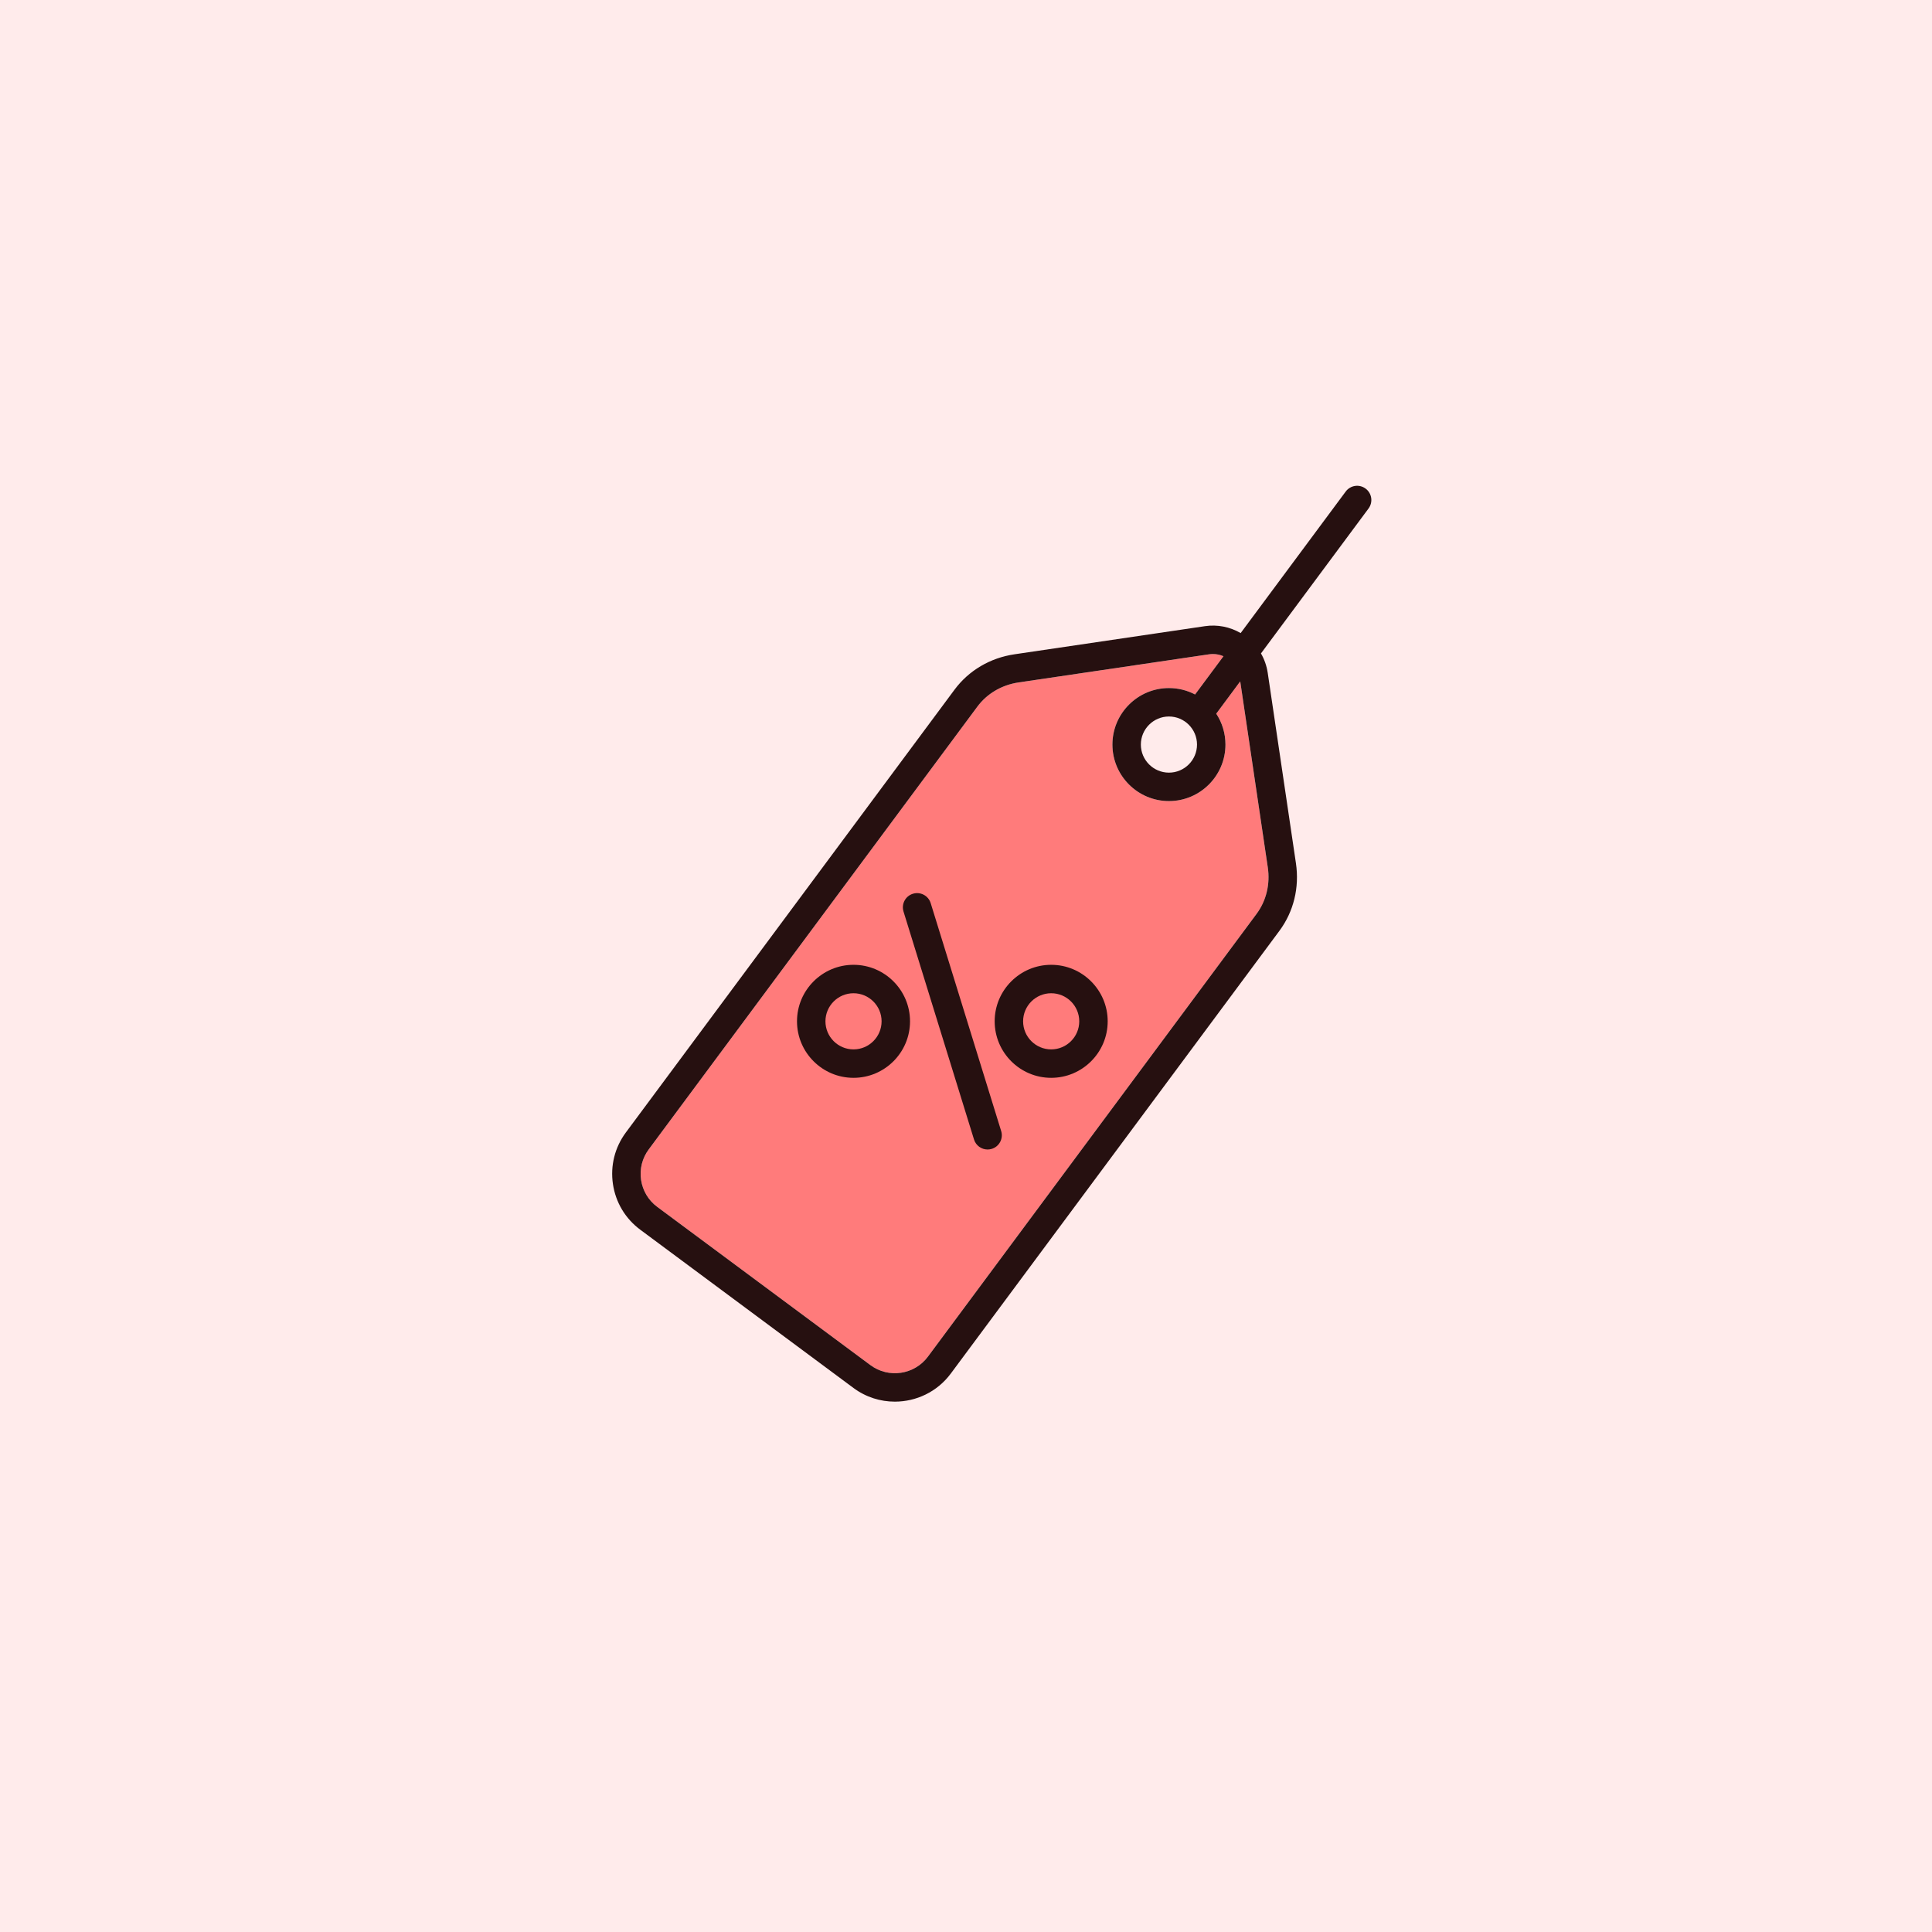 <?xml version="1.0" encoding="UTF-8"?>
<svg id="Layer_1" data-name="Layer 1" xmlns="http://www.w3.org/2000/svg" viewBox="0 0 1358.6 1358.6">
  <defs>
    <style>
      .cls-1 {
        fill: #ffebeb;
      }

      .cls-1, .cls-2, .cls-3 {
        stroke-width: 0px;
      }

      .cls-2 {
        fill: #ff7b7b;
      }

      .cls-3 {
        fill: #261010;
      }
    </style>
  </defs>
  <rect class="cls-1" y="0" width="1358.6" height="1358.6"/>
  <path class="cls-2" d="M891.52,609.9l-19.38-130.76-16.87,22.73c4.1,6.25,6.48,13.71,6.48,21.72,0,21.91-17.83,39.74-39.74,39.74s-39.75-17.83-39.75-39.74,17.83-39.74,39.75-39.74c6.62,0,12.88,1.63,18.38,4.51l19.97-26.9c-2.33-1.01-4.87-1.54-7.43-1.54-.91,0-1.83.07-2.74.2l-133.83,19.76c-11.9,1.76-22.24,7.82-29.1,17.07l-231.07,311.31c-4.6,6.2-6.52,13.82-5.39,21.46,1.14,7.63,5.17,14.37,11.37,18.97l149.93,111.29c12.79,9.49,30.93,6.81,40.43-5.98l231.07-311.31c6.87-9.26,9.68-20.9,7.92-32.79Z"/>
  <path class="cls-3" d="M960.3,343.59c-4.43-3.3-10.7-2.37-13.99,2.07l-73.87,99.53c-7.53-4.38-16.38-6.16-25.18-4.85l-133.82,19.76c-17.19,2.54-32.19,11.39-42.24,24.93l-231.07,311.31c-7.79,10.49-11.02,23.38-9.11,36.3,1.91,12.92,8.74,24.33,19.23,32.11l149.93,111.29c8.74,6.49,18.95,9.61,29.08,9.61,14.96,0,29.74-6.82,39.33-19.73l231.07-311.31c10.06-13.55,14.19-30.47,11.64-47.65l-19.83-133.83c-.73-4.85-2.34-9.46-4.75-13.63l75.65-101.92c3.29-4.44,2.37-10.7-2.07-13.99ZM891.52,609.9c1.76,11.89-1.05,23.53-7.92,32.79l-231.07,311.31c-9.5,12.79-27.64,15.47-40.43,5.98l-149.93-111.29c-6.2-4.6-10.23-11.34-11.37-18.97-1.13-7.64.79-15.26,5.39-21.46l231.07-311.31c6.86-9.25,17.2-15.31,29.1-17.07l133.83-19.76c.91-.13,1.83-.2,2.74-.2,2.56,0,5.1.53,7.43,1.54l-19.97,26.9c-5.5-2.88-11.76-4.51-18.38-4.51-21.92,0-39.75,17.83-39.75,39.74s17.83,39.74,39.75,39.74,39.74-17.83,39.74-39.74c0-8.01-2.38-15.47-6.48-21.72l16.87-22.73,19.38,130.76ZM841.75,523.59c0,10.88-8.86,19.74-19.74,19.74s-19.75-8.86-19.75-19.74,8.86-19.74,19.75-19.74,19.74,8.86,19.74,19.74Z"/>
  <path class="cls-3" d="M694.48,808.34c-4.27,0-8.22-2.76-9.55-7.05l-49.57-160.28c-1.63-5.28,1.32-10.88,6.6-12.51,5.28-1.63,10.88,1.32,12.51,6.6l49.57,160.28c1.63,5.28-1.32,10.88-6.6,12.51-.98.3-1.98.45-2.96.45Z"/>
  <path class="cls-3" d="M739.2,757.94c-21.91,0-39.74-17.83-39.74-39.74s17.83-39.74,39.74-39.74,39.74,17.83,39.74,39.74-17.83,39.74-39.74,39.74ZM739.2,698.46c-10.89,0-19.74,8.86-19.74,19.74s8.86,19.74,19.74,19.74,19.74-8.86,19.74-19.74-8.86-19.74-19.74-19.74Z"/>
  <path class="cls-3" d="M600.2,757.94c-21.91,0-39.74-17.83-39.74-39.74s17.83-39.74,39.74-39.74,39.74,17.83,39.74,39.74-17.83,39.74-39.74,39.74ZM600.2,698.46c-10.89,0-19.74,8.86-19.74,19.74s8.86,19.74,19.74,19.74,19.74-8.86,19.74-19.74-8.86-19.74-19.74-19.74Z"/>
</svg>